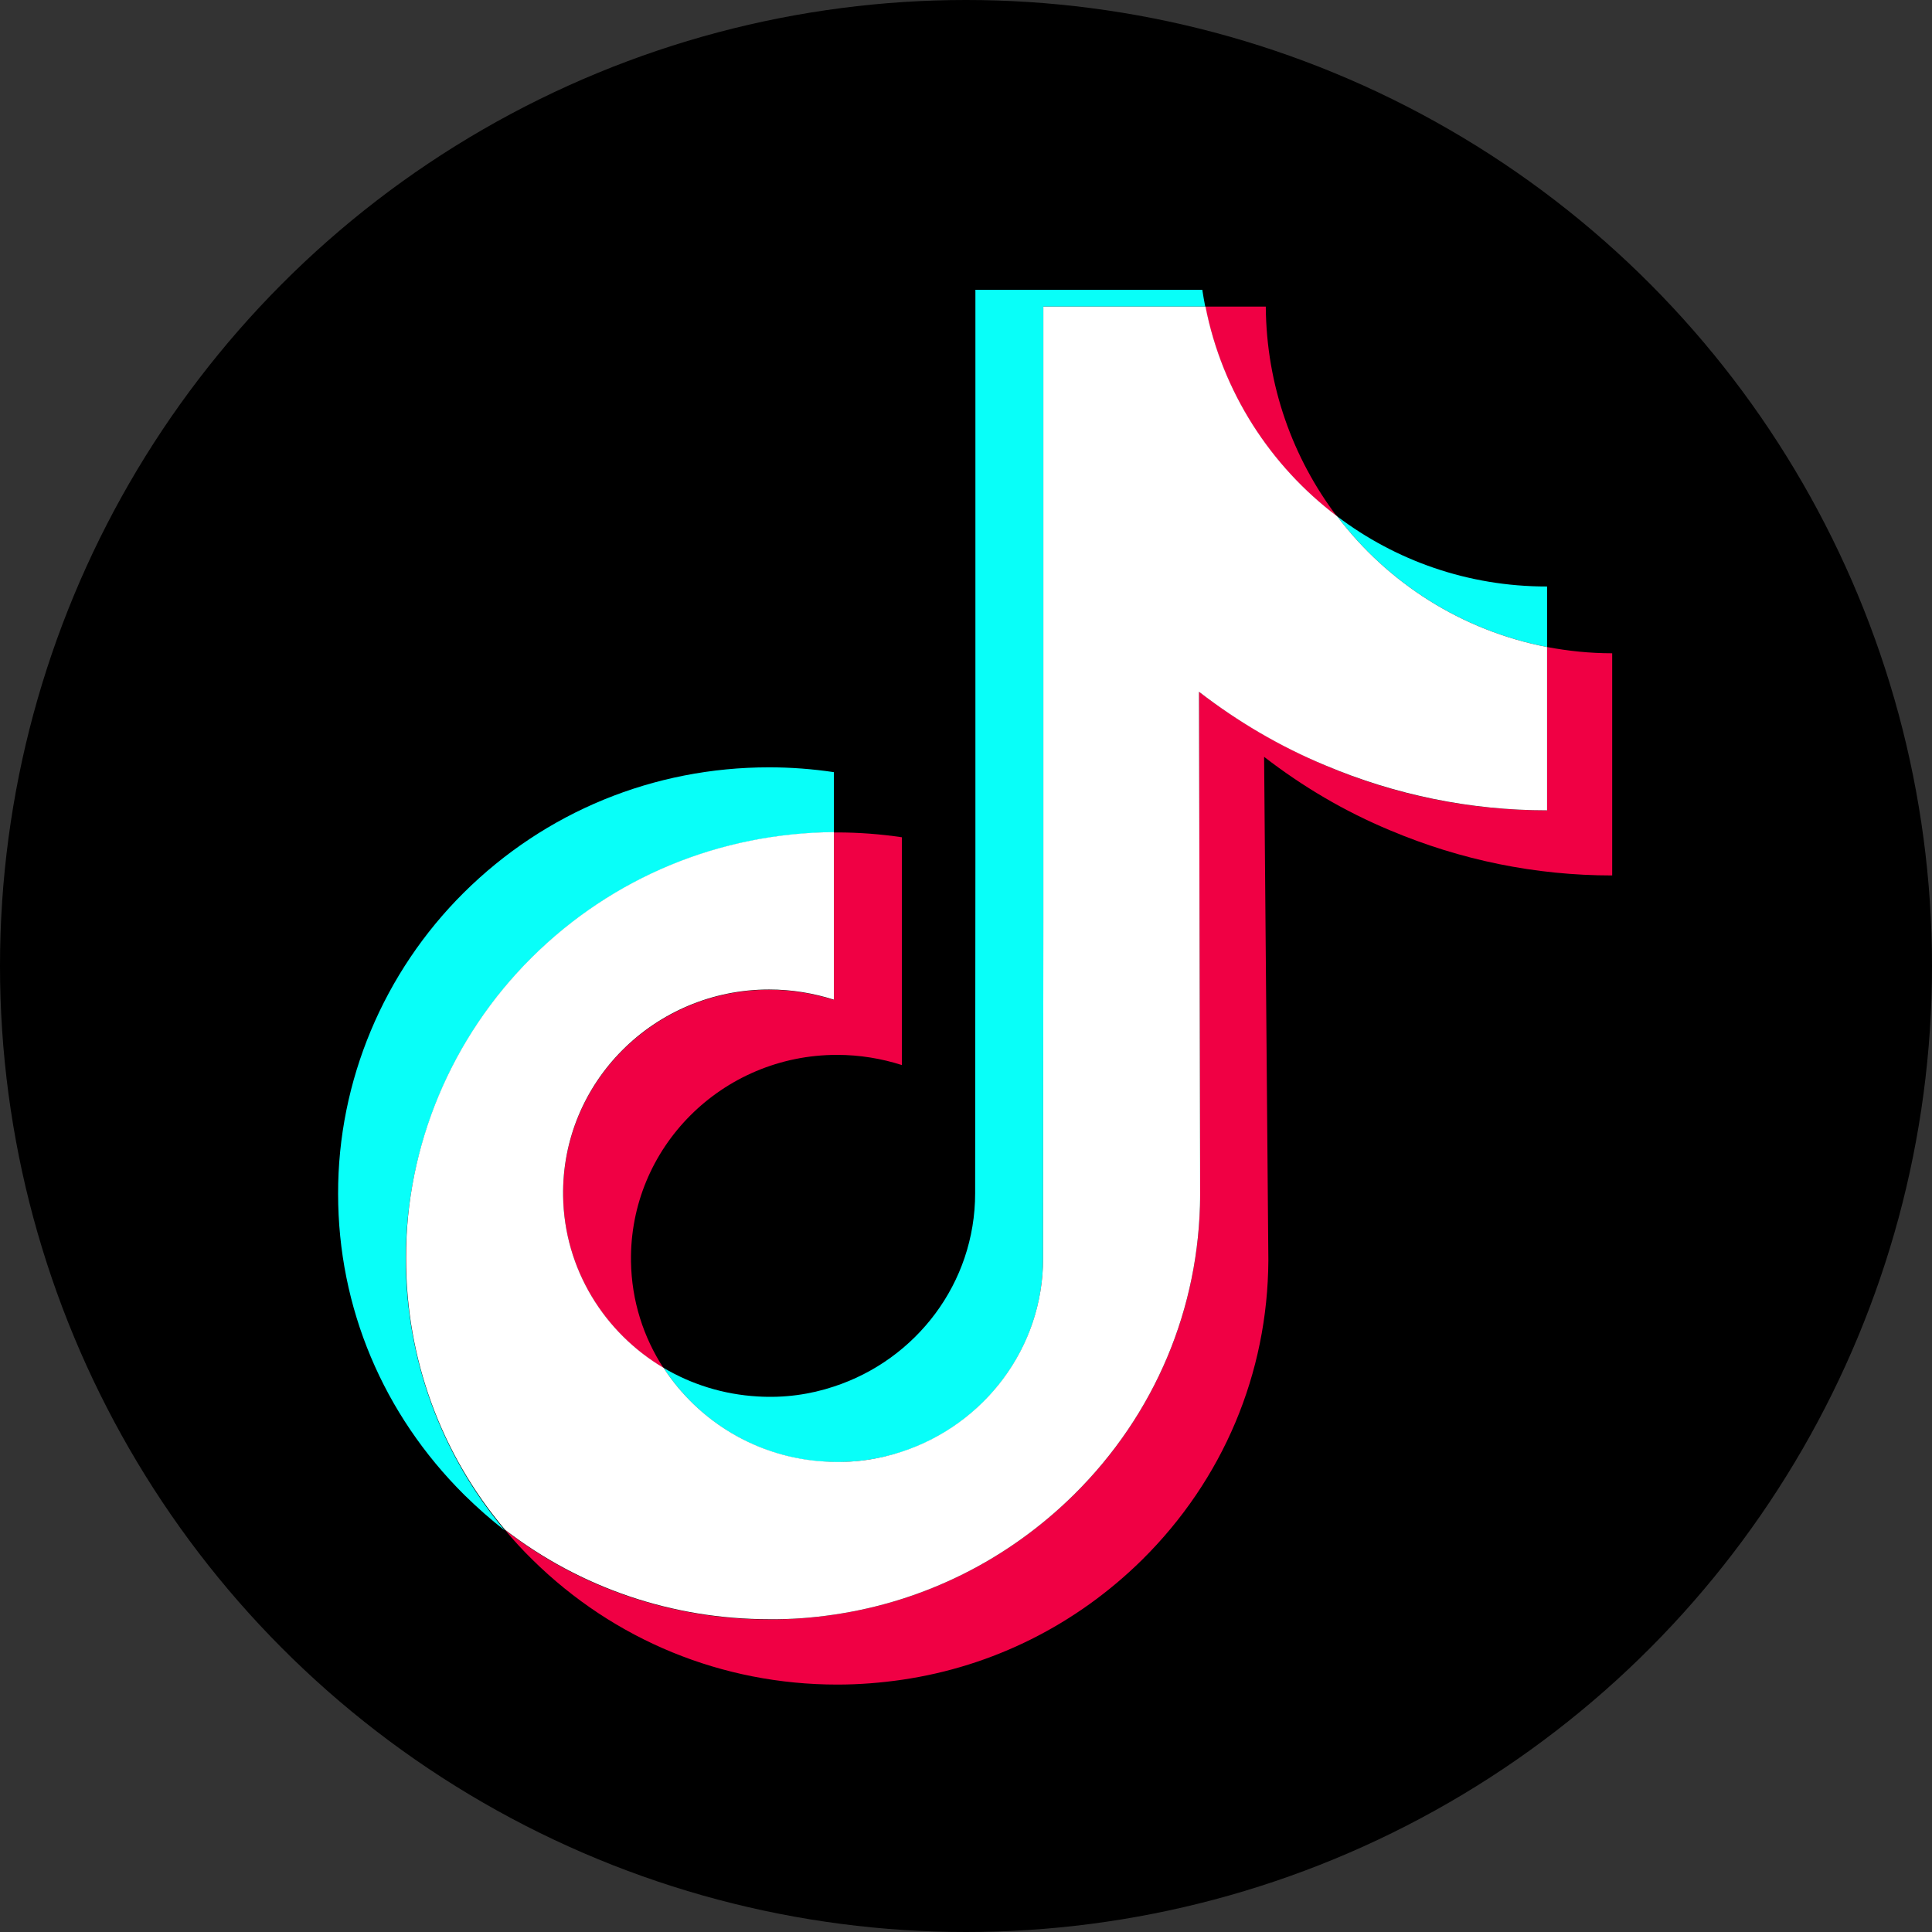 <svg width="30" height="30" viewBox="0 0 30 30" fill="none" xmlns="http://www.w3.org/2000/svg">
<rect x="0" y="0" width="30" height="30" fill="#333333" stroke="none"/>
<circle cx="15" cy="15" r="15" fill="black"/>
<g clip-path="url(#clip0)">
<path d="M11.943 15.369C10.159 15.369 8.717 16.811 8.744 18.577C8.761 19.711 9.385 20.695 10.304 21.245C9.992 20.766 9.807 20.199 9.798 19.588C9.772 17.821 11.213 16.38 12.998 16.38C13.349 16.38 13.688 16.437 14.004 16.538V13.001C13.674 12.952 13.336 12.926 12.998 12.926C12.98 12.926 12.967 12.926 12.949 12.926V15.527C12.633 15.426 12.294 15.369 11.943 15.369Z" fill="#F00044"/>
<path d="M19.655 4.761H19.629H18.715C18.979 6.083 19.721 7.235 20.758 8.017C20.077 7.116 19.664 5.991 19.655 4.761Z" fill="#F00044"/>
<path d="M25.034 10.144C24.687 10.144 24.353 10.109 24.023 10.047V12.583C22.828 12.583 21.668 12.35 20.578 11.884C19.875 11.585 19.22 11.203 18.618 10.742L18.636 18.56C18.627 20.317 17.933 21.965 16.676 23.209C15.652 24.22 14.355 24.866 12.949 25.072C12.62 25.121 12.281 25.147 11.943 25.147C10.44 25.147 9.007 24.659 7.843 23.758C7.975 23.916 8.115 24.07 8.269 24.22C9.535 25.468 11.213 26.158 13.002 26.158C13.34 26.158 13.679 26.131 14.008 26.083C15.415 25.877 16.711 25.23 17.735 24.22C18.992 22.976 19.686 21.328 19.695 19.57L19.629 11.752C20.227 12.214 20.881 12.601 21.589 12.895C22.683 13.356 23.843 13.594 25.034 13.594" fill="#F00044"/>
<path d="M8.256 14.873C9.508 13.629 11.174 12.939 12.949 12.926V11.99C12.62 11.941 12.281 11.915 11.943 11.915C10.15 11.915 8.467 12.605 7.201 13.862C5.958 15.097 5.246 16.784 5.25 18.538C5.25 20.304 5.949 21.961 7.21 23.213C7.412 23.411 7.619 23.596 7.838 23.763C6.845 22.581 6.305 21.104 6.3 19.548C6.305 17.795 7.012 16.107 8.256 14.873Z" fill="#08FFF9"/>
<path d="M24.023 10.047V9.107H24.015C22.793 9.107 21.668 8.703 20.763 8.017C21.549 9.054 22.701 9.792 24.023 10.047Z" fill="#08FFF9"/>
<path d="M12.817 22.699C13.235 22.721 13.635 22.664 14.004 22.545C15.278 22.128 16.197 20.941 16.197 19.544L16.201 14.315V4.761H18.715C18.649 4.431 18.614 4.097 18.609 3.75H15.146V13.299L15.142 18.529C15.142 19.926 14.224 21.113 12.949 21.53C12.58 21.653 12.18 21.71 11.763 21.684C11.231 21.653 10.734 21.495 10.304 21.24C10.844 22.075 11.767 22.642 12.817 22.699Z" fill="#08FFF9"/>
<path d="M12.949 25.072C14.355 24.866 15.652 24.22 16.676 23.209C17.933 21.965 18.627 20.317 18.636 18.56L18.618 10.742C19.216 11.203 19.871 11.59 20.578 11.884C21.672 12.346 22.832 12.583 24.023 12.583V10.047C22.701 9.792 21.549 9.054 20.763 8.017C19.726 7.235 18.979 6.083 18.719 4.761H16.201V14.31L16.197 19.54C16.197 20.937 15.278 22.123 14.004 22.541C13.635 22.664 13.235 22.721 12.817 22.695C11.763 22.638 10.844 22.071 10.304 21.24C9.385 20.695 8.761 19.706 8.744 18.573C8.717 16.806 10.159 15.365 11.943 15.365C12.294 15.365 12.633 15.422 12.949 15.523V12.921C11.174 12.935 9.508 13.624 8.256 14.868C7.012 16.103 6.3 17.791 6.305 19.54C6.305 21.095 6.845 22.572 7.843 23.754C9.012 24.655 10.44 25.143 11.943 25.143C12.281 25.147 12.62 25.121 12.949 25.072Z" fill="white"/>
</g>
<defs>
<clipPath id="clip0">
<rect width="22.5" height="22.5" fill="white" transform="translate(5.25 4.5)"/>
</clipPath>
</defs>
</svg>

